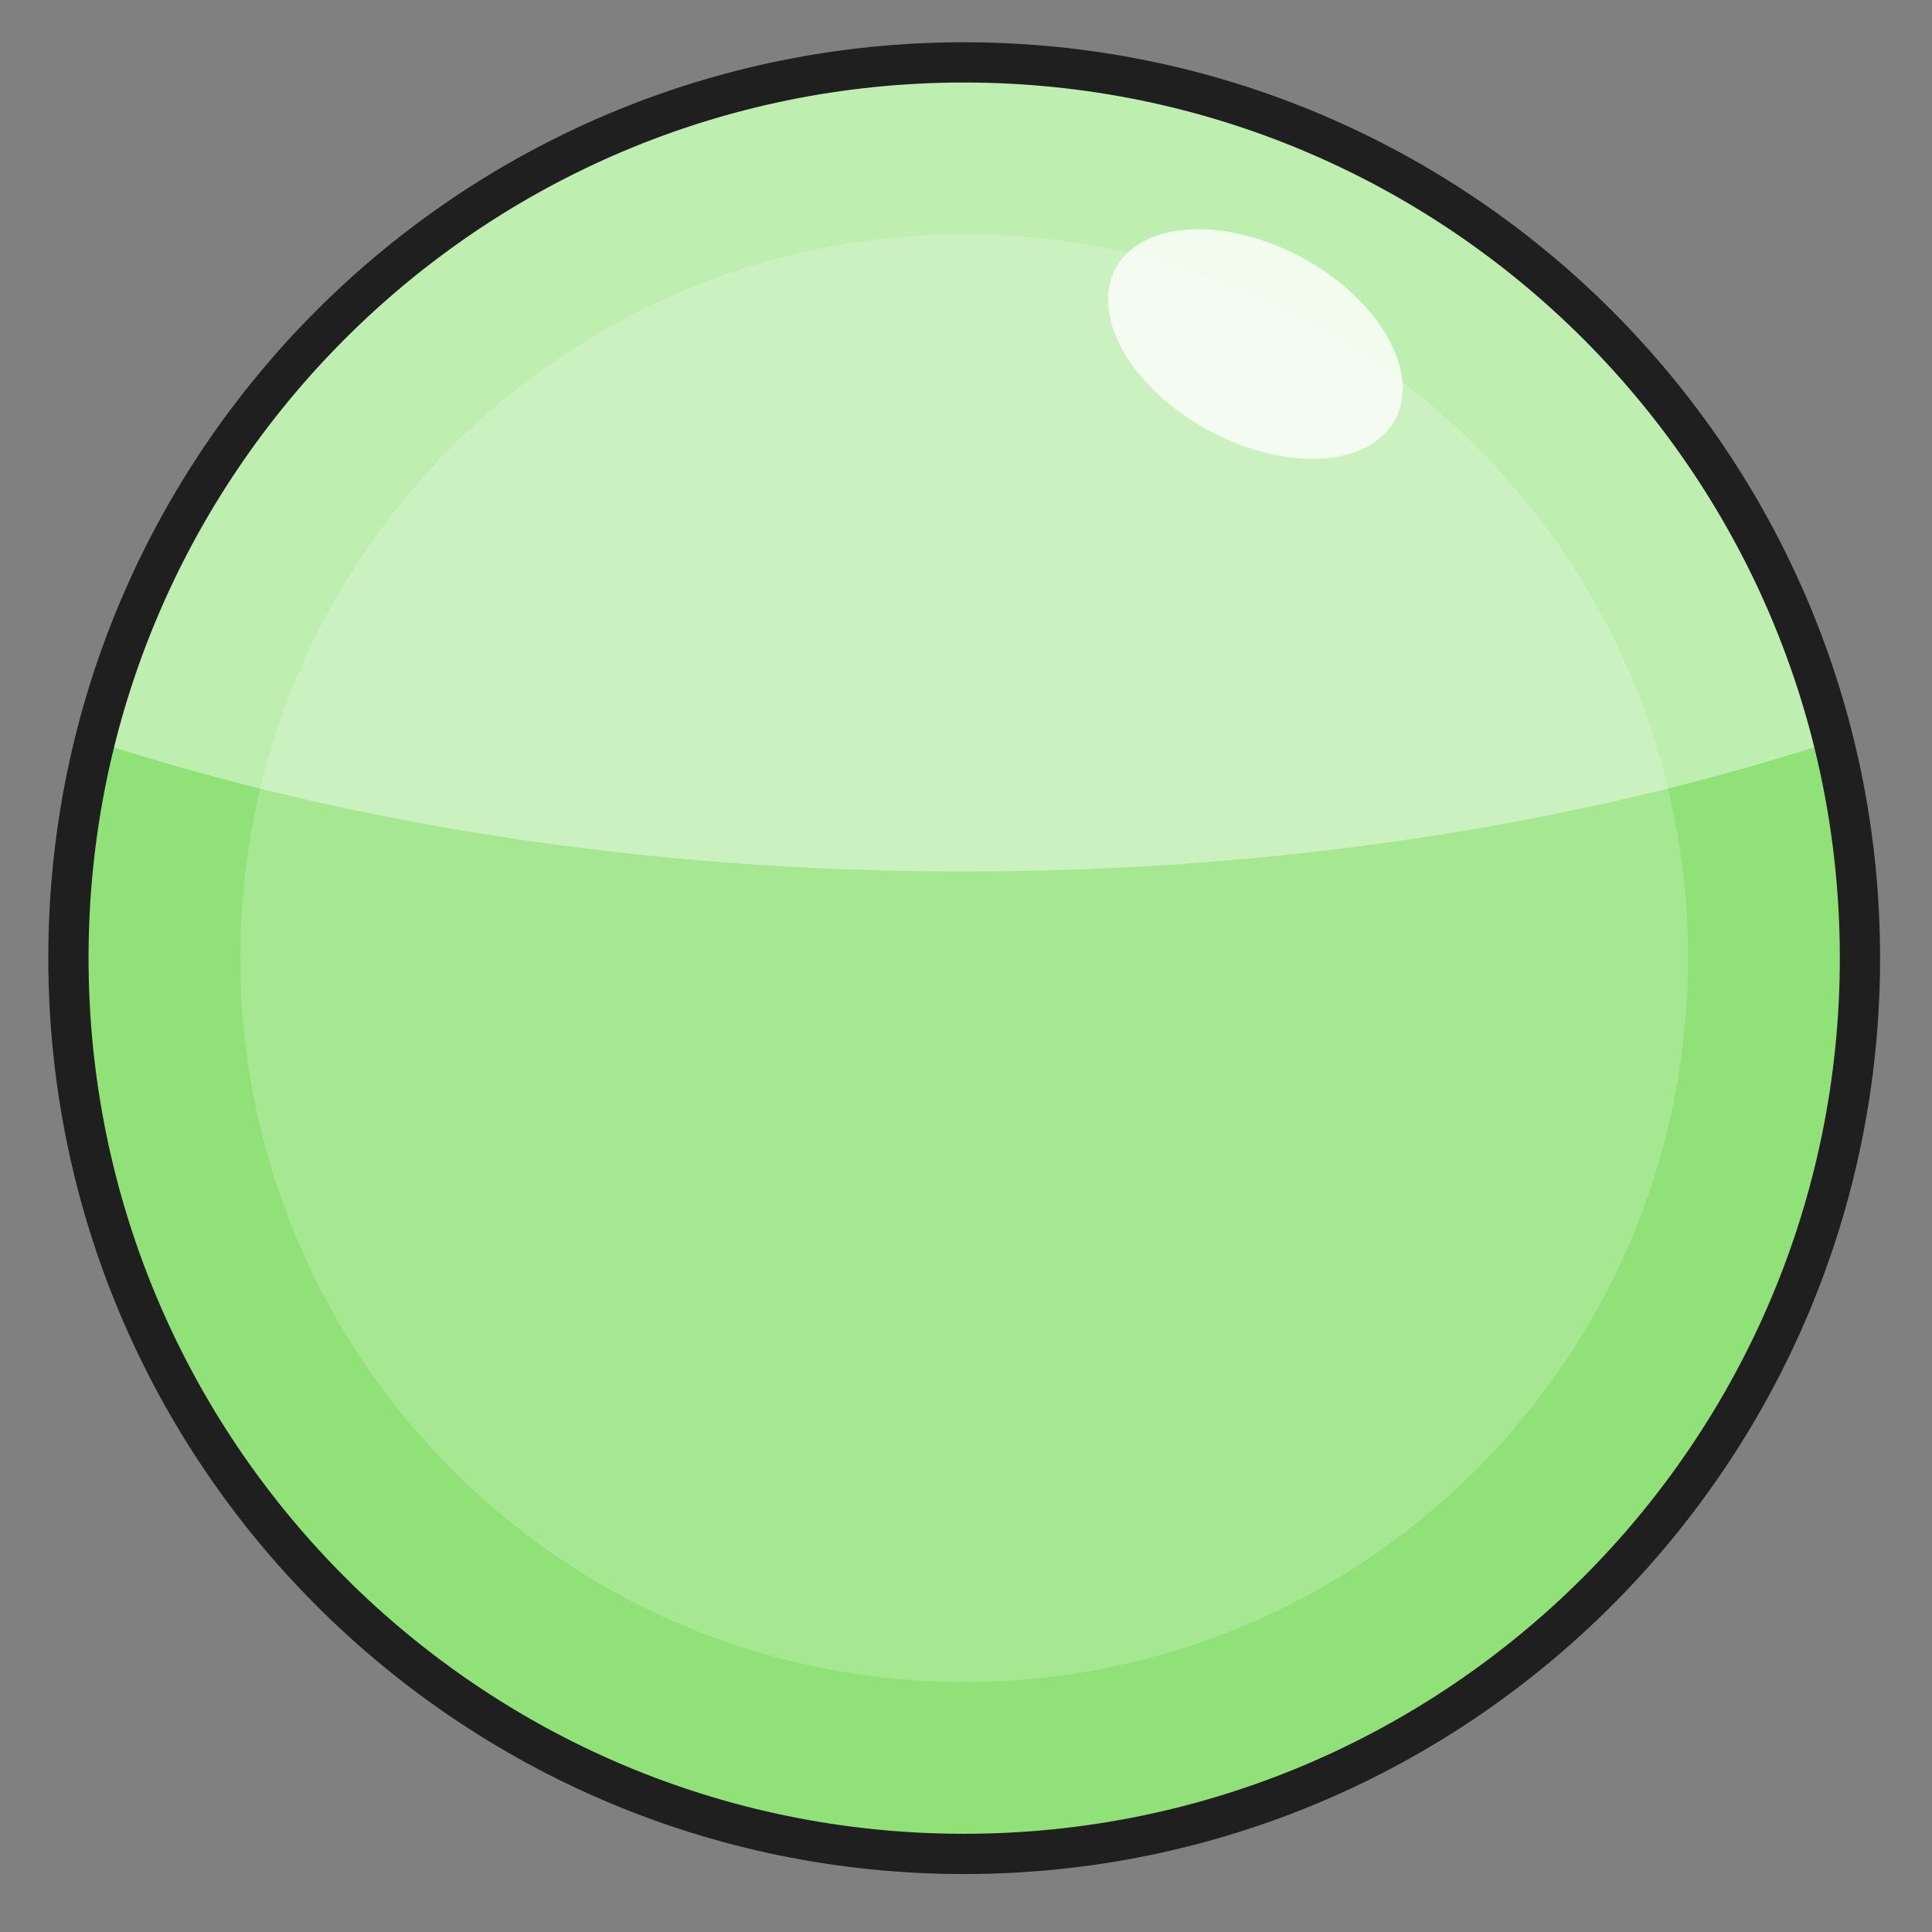 <?xml version="1.0" encoding="UTF-8" standalone="no"?>
<svg
   xmlns:dc="http://purl.org/dc/elements/1.1/"
   xmlns:cc="http://creativecommons.org/ns#"
   xmlns:rdf="http://www.w3.org/1999/02/22-rdf-syntax-ns#"
   xmlns:svg="http://www.w3.org/2000/svg"
   xmlns="http://www.w3.org/2000/svg"
   id="svg2383"
   viewBox="0 0 48 48"
   height="100%"
   width="100%"
   version="1.0">
  <rect x="0" y="0" width="48" height="48" fill="#808080" stroke="none"/>
  <defs
     id="defs2385" />
  <path
     style="fill:#90e177;fill-opacity:1;fill-rule:evenodd;stroke:none;marker:none;visibility:visible;display:inline;overflow:visible;enable-background:accumulate"
     id="p3165"
     d="M 46.21,23.80 C 46.21,36.09 36.24,46.06 23.95,46.06 C 11.66,46.06 1.70,36.09 1.70,23.80 C 1.70,11.51 11.66,1.55 23.95,1.55 C 36.24,1.55 46.21,11.51 46.21,23.80 z" />
  <path
     d="m 41.939,23.801 c 0,9.931 -8.057,17.988 -17.988,17.988 -9.931,0 -17.98,-8.057 -17.98,-17.988 0,-9.931 8.048,-17.98 17.98,-17.98 9.931,0 17.988,8.048 17.988,17.98 z"
     id="path4146"
     style="display:inline;overflow:visible;visibility:visible;fill:#ffffff;fill-opacity:0.196;fill-rule:evenodd;stroke:none;marker:none;enable-background:accumulate" />
  <path
     id="path4139"
     d="M 23.949 1.551 C 13.515 1.551 4.766 8.729 2.359 18.418 C 8.651 20.47 16.039 21.652 23.945 21.652 C 31.857 21.652 39.253 20.469 45.551 18.414 C 43.141 8.727 34.382 1.551 23.949 1.551 z "
     style="display:inline;overflow:visible;visibility:visible;fill:#ffffff;fill-opacity:0.429;fill-rule:evenodd;stroke:none;marker:none;enable-background:accumulate" />
  <path
     style="fill:none;fill-opacity:0.82;fill-rule:evenodd;stroke:#1f1f1f;stroke-width:1;stroke-linecap:round;stroke-linejoin:round;marker:none;stroke-miterlimit:4;stroke-dasharray:none;stroke-dashoffset:0;stroke-opacity:1;visibility:visible;display:inline;overflow:visible;enable-background:accumulate"
     id="p2393"
     d="M 46.21,23.80 C 46.21,36.09 36.24,46.06 23.95,46.06 C 11.66,46.06 1.70,36.09 1.70,23.80 C 1.70,11.51 11.66,1.55 23.95,1.55 C 36.24,1.55 46.21,11.51 46.21,23.80 z" />
  <ellipse
     transform="matrix(0.879,0.476,-0.476,0.879,0,0)"
     ry="2.441"
     rx="3.949"
     cy="-7.339"
     cx="31.508"
     id="path4144"
     style="color:#000000;clip-rule:nonzero;display:inline;overflow:visible;visibility:visible;opacity:1;isolation:auto;mix-blend-mode:normal;color-interpolation:sRGB;color-interpolation-filters:linearRGB;solid-color:#000000;solid-opacity:1;fill:#ffffff;fill-opacity:0.779;fill-rule:evenodd;stroke:none;stroke-width:1;stroke-linecap:round;stroke-linejoin:miter;stroke-miterlimit:4;stroke-dasharray:none;stroke-dashoffset:0;stroke-opacity:1;marker:none;marker-start:none;marker-mid:none;marker-end:none;color-rendering:auto;image-rendering:auto;shape-rendering:auto;text-rendering:auto;enable-background:accumulate" />
</svg>
